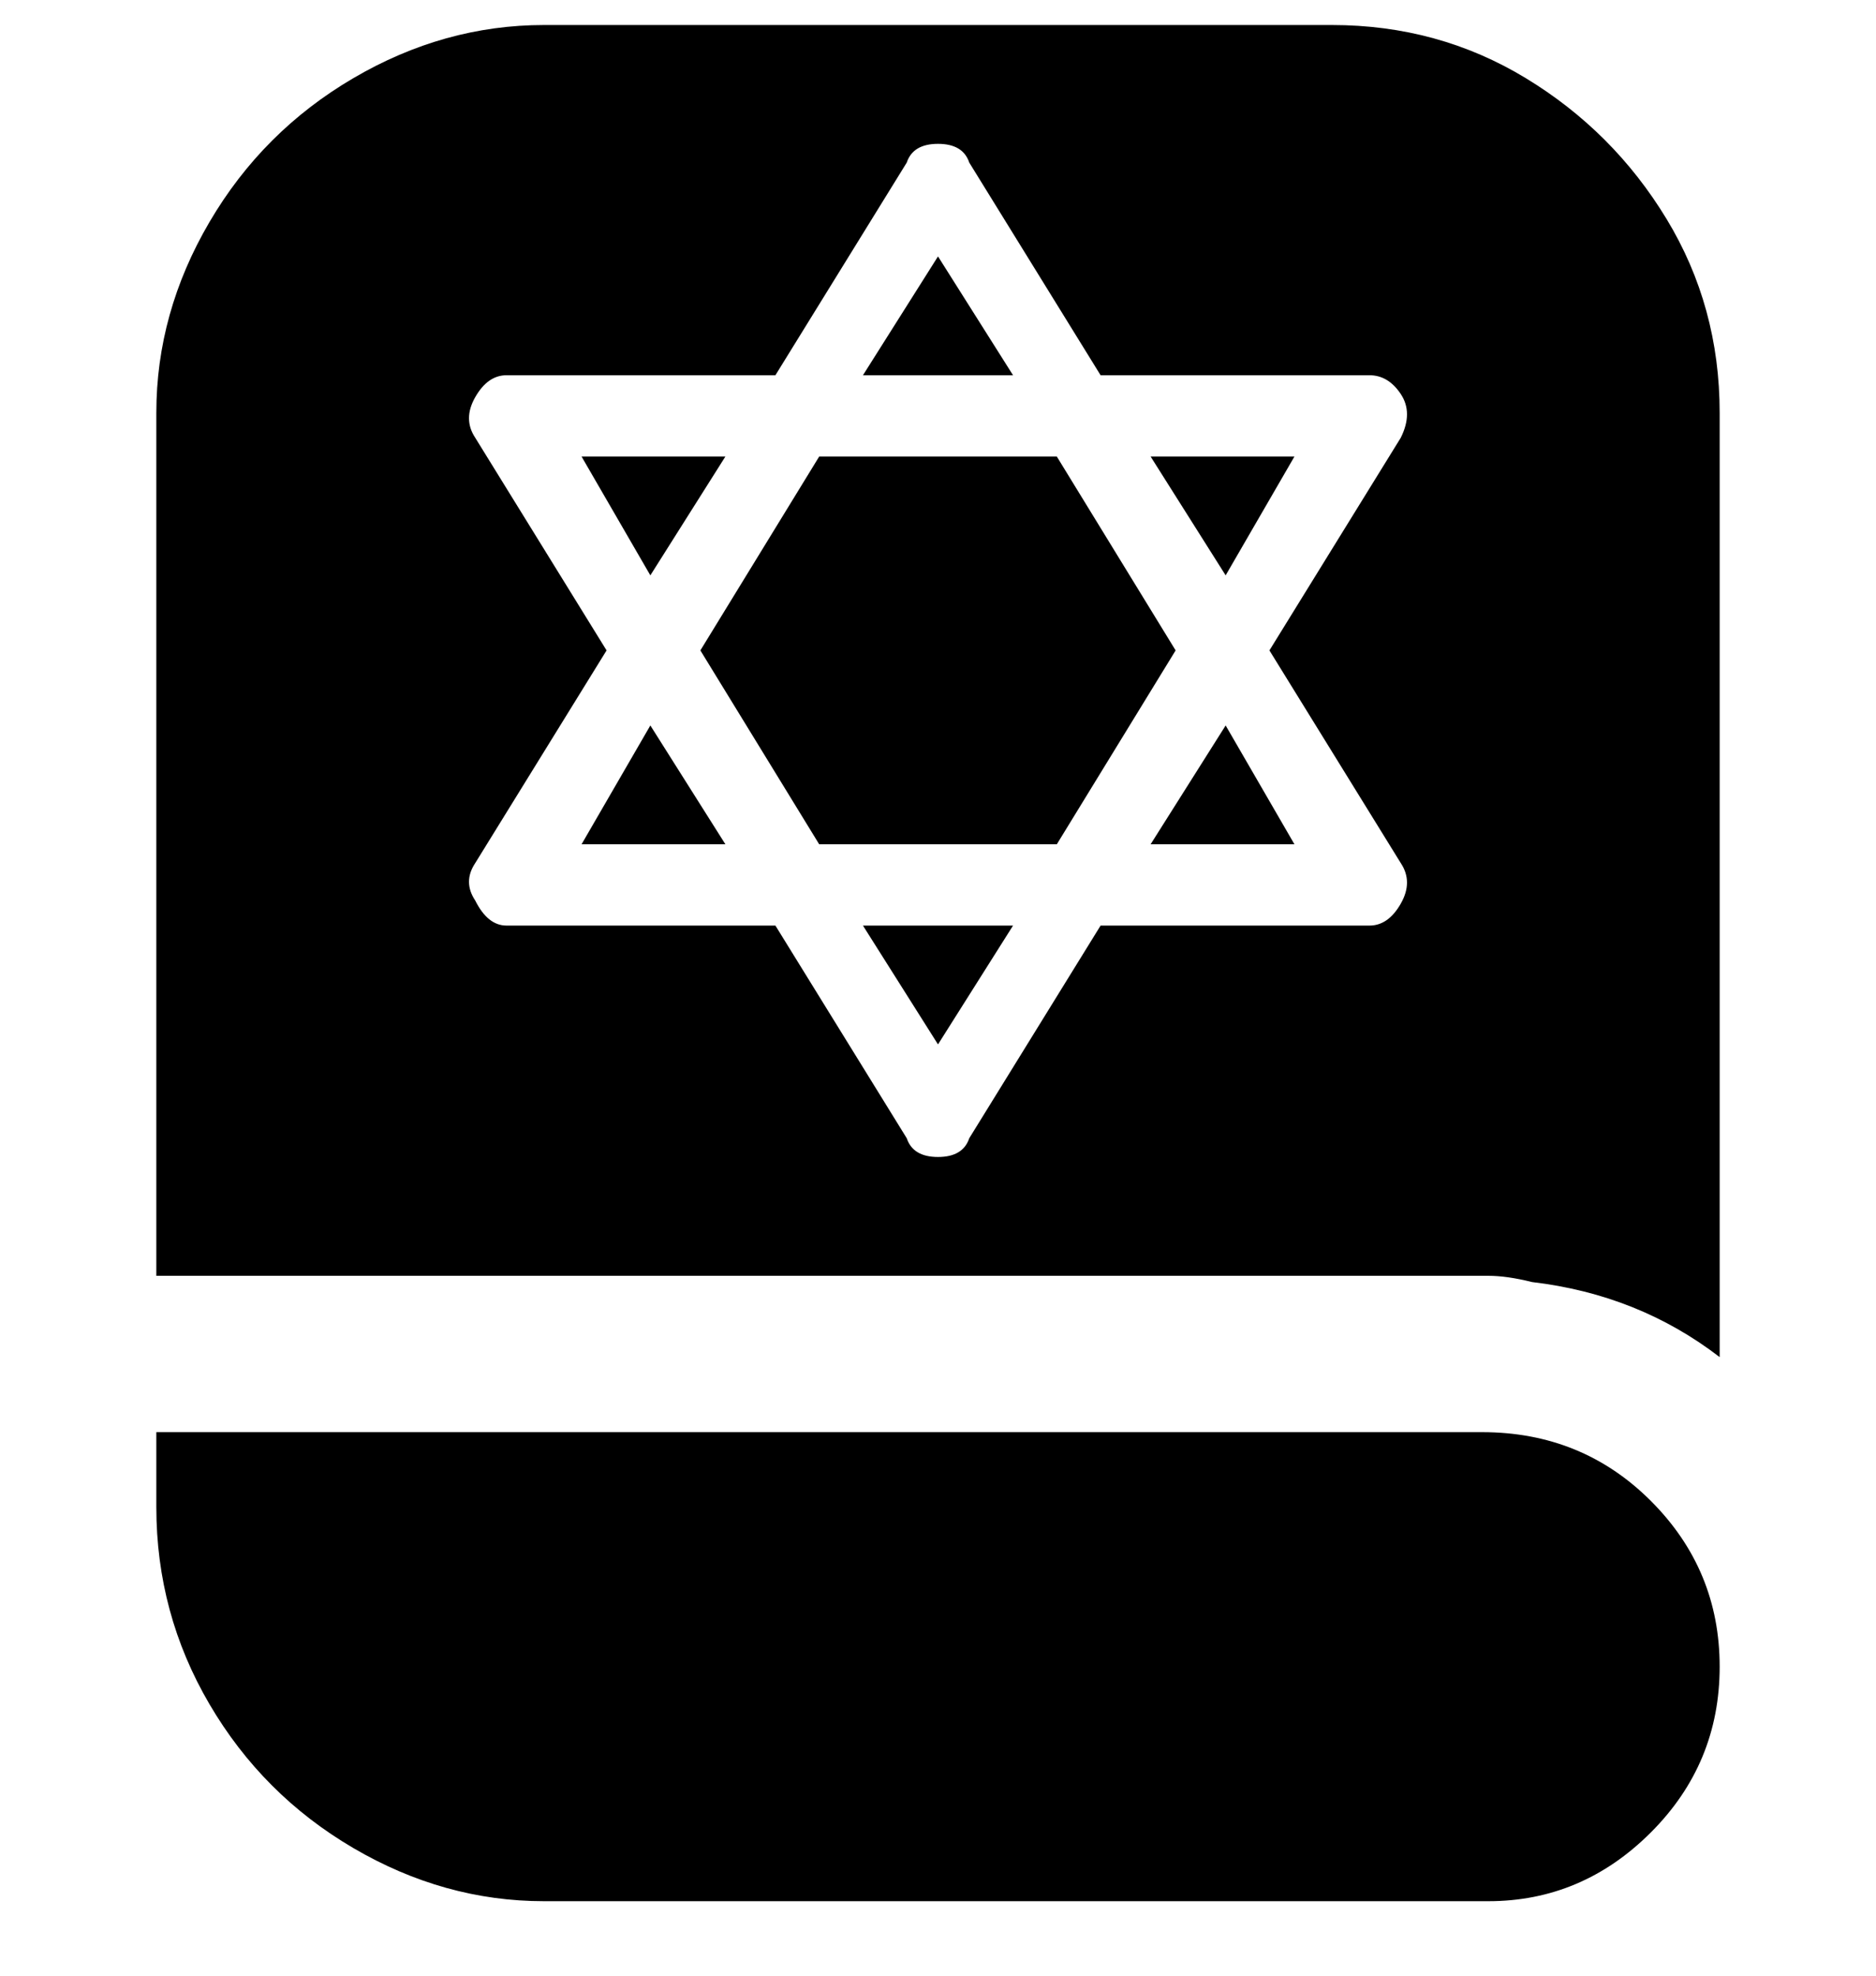 <svg viewBox="0 0 300 316" xmlns="http://www.w3.org/2000/svg"><path d="M238 229H25v12q0 17 8.5 31.5t23 23Q71 304 87 304h151q15 0 26-11t11-26.5q0-15.5-11-26.5t-27-11h1zm37-163v151q-13-10-30-12-4-1-7-1H25V66q0-16 8.5-30.5t23-23Q71 4 87 4h126q17 0 31 8.5T266.5 35q8.5 14 8.5 31zM76 144q2 4 5 4h43l21 34q1 3 5 3t5-3l21-34h43q3 0 5-3.5t0-6.5l-21-34 21-34q2-4 0-7t-5-3h-43l-21-34q-1-3-5-3t-5 3l-21 34H81q-3 0-5 3.5t0 6.5l21 34-21 34q-2 3 0 6zm74 23l-12-19h24l-12 19zm-19-32l-19-31 19-31h38l19 31-19 31h-38zm76 0h-23l12-19 11 19zm0-62l-11 19-12-19h23zm-57-32l12 19h-24l12-19zM93 73h23l-12 19-11-19zm11 43l12 19H93l11-19z"/></svg>